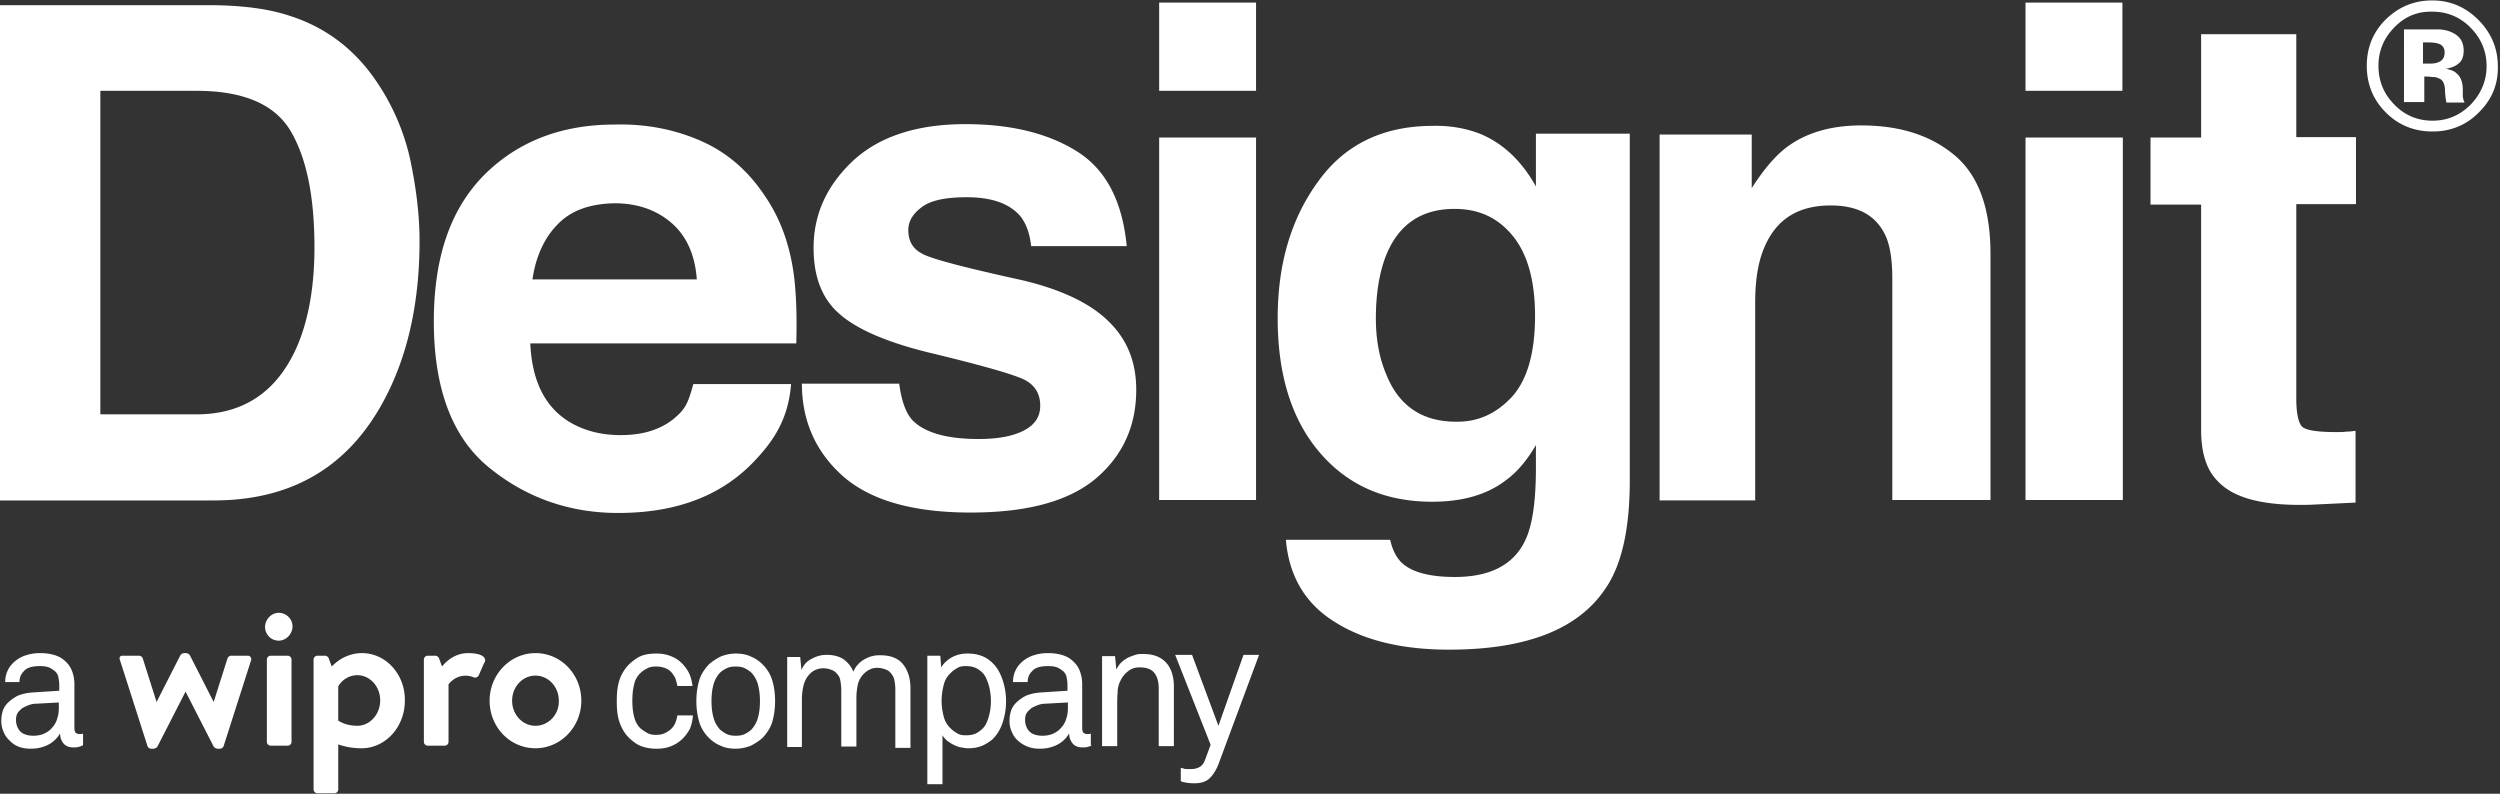 <svg width="400" height="127" viewBox="0 0 400 127" xmlns="http://www.w3.org/2000/svg">
    <rect x="0" y="0" width="400" height="127" fill="#333333" stroke="none"/>
    <title>designit</title>
    <g fill="white">
        <g transform="translate(0 97.578)" fill="white">
            <path
                d="M85.675 6.92c-4.014 0-7.336 3.391-7.336 7.613 0 4.221 3.253 7.612 7.336 7.612 4.014 0 7.335-3.39 7.335-7.612 0-4.222-3.252-7.613-7.335-7.613zm0 11.627c-2.076 0-3.737-1.8-3.737-4.014 0-2.215 1.66-4.014 3.737-4.014 2.076 0 3.737 1.8 3.737 4.014.069 2.214-1.661 4.014-3.737 4.014zM39.654 7.336h-2.699c-.208 0-.484.207-.554.415l-2.214 6.99-3.806-7.475a.826.826 0 0 0-.623-.346h-.277a.826.826 0 0 0-.623.346l-3.806 7.474-2.215-6.99c-.069-.207-.346-.414-.553-.414h-2.7c-.345 0-.553.276-.414.622L23.599 21.8c.069.208.346.416.553.416h.415a.826.826 0 0 0 .623-.346l4.499-8.79 4.498 8.79a.826.826 0 0 0 .623.346h.415c.208 0 .484-.208.554-.416l4.429-13.84c0-.347-.208-.623-.554-.623zm6.367 0h-2.7a.62.62 0 0 0-.622.622v13.15a.62.62 0 0 0 .623.622h2.699a.62.62 0 0 0 .623-.623V7.958a.62.62 0 0 0-.623-.622zm11.903-.416c-1.869 0-3.599.83-4.844 2.146l-.485-1.315c-.069-.208-.346-.415-.553-.415h-1.246a.62.62 0 0 0-.623.622V28.72a.62.62 0 0 0 .623.623h2.699a.62.62 0 0 0 .623-.623v-7.198c1.176.416 2.422.623 3.737.623 3.806 0 6.92-3.39 6.92-7.612.07-4.222-3.045-7.613-6.851-7.613zm-.761 11.627c-1.108 0-2.215-.277-3.045-.83v-5.468a3.521 3.521 0 0 1 3.045-1.8c2.007 0 3.667 1.8 3.667 4.015 0 2.283-1.66 4.083-3.667 4.083zM74.879 6.92c-2.63 0-4.152 2.146-4.152 2.146l-.485-1.315c-.069-.208-.346-.415-.553-.415h-1.246a.62.62 0 0 0-.623.622v13.15a.62.62 0 0 0 .623.622h2.699a.62.62 0 0 0 .623-.623v-9.204c1.591-1.938 3.598-1.315 4.014-1.107.415.138.692-.07.83-.346.138-.277.692-1.661.969-2.146.207-.484-.139-1.384-2.7-1.384zM45.19.554c-1.176-.346-2.353.415-2.699 1.591-.346 1.177.416 2.422 1.523 2.7 1.176.345 2.353-.416 2.699-1.592.346-1.177-.346-2.353-1.523-2.7z" />
            <path
                d="M13.287 21.66a3.373 3.373 0 0 1-.761.278c-.277.069-.484.069-.83.069-.623 0-1.177-.208-1.523-.623a2.418 2.418 0 0 1-.554-1.522H9.55a4.54 4.54 0 0 1-1.868 1.73c-.83.415-1.73.623-2.769.623-.83 0-1.522-.139-2.145-.416-.623-.277-.969-.623-1.384-1.038-.415-.415-.692-.9-.9-1.453a4.29 4.29 0 0 1-.276-1.592c0-.484.069-.969.207-1.453.139-.484.415-.969.83-1.384.416-.415.9-.761 1.523-1.107.623-.277 1.453-.485 2.422-.554l4.291-.277v-1.038c0-.346-.07-.761-.138-1.107a1.64 1.64 0 0 0-.623-1.038c-.277-.208-.554-.415-.9-.554-.346-.138-.83-.207-1.453-.207-.623 0-1.177.069-1.592.207-.415.139-.761.346-.969.623-.484.484-.692 1.038-.692 1.73H.83c0-.692.139-1.246.346-1.73.208-.484.485-.9.9-1.315a5.08 5.08 0 0 1 1.869-1.176 7.239 7.239 0 0 1 2.491-.416c1.384 0 2.491.277 3.322.762.83.553 1.384 1.176 1.73 2.007.277.692.415 1.384.415 2.214v6.99c0 .346.07.623.208.761a.786.786 0 0 0 .553.208h.416l.207-.07v1.869zM9.55 14.81l-3.806.207c-.346 0-.692.07-1.107.208-.346.138-.692.277-1.038.484a3.966 3.966 0 0 0-.762.762c-.207.346-.276.692-.276 1.176 0 .623.207 1.246.622 1.73.416.485 1.177.761 2.146.761a4.29 4.29 0 0 0 1.591-.276c.485-.208.97-.485 1.315-.9.416-.415.762-.969.9-1.523.208-.553.277-1.176.277-1.73v-.9h.138zm101.315 2.145c-.07.761-.208 1.453-.484 2.076a6.31 6.31 0 0 1-1.177 1.592c-.484.484-1.107.9-1.8 1.176-.691.277-1.452.416-2.352.416-1.315 0-2.353-.277-3.183-.762-.83-.553-1.523-1.176-2.007-1.937a7.212 7.212 0 0 1-.9-2.077c-.208-.83-.277-1.73-.277-2.837 0-1.107.07-2.007.277-2.837.208-.83.484-1.454.9-2.076.484-.762 1.176-1.385 2.007-1.938.83-.554 1.868-.761 3.183-.761.83 0 1.592.138 2.284.415.692.277 1.245.623 1.73 1.107a6.31 6.31 0 0 1 1.176 1.592c.277.623.485 1.315.554 2.076h-2.422c-.07-.484-.208-.9-.346-1.315-.208-.346-.416-.692-.692-.969a2.606 2.606 0 0 0-1.038-.623 4.03 4.03 0 0 0-1.315-.207c-.554 0-1.038.069-1.384.277-.416.207-.762.415-1.038.692a3.428 3.428 0 0 0-1.108 1.937c-.207.83-.277 1.661-.277 2.56 0 .9.07 1.731.277 2.561.208.83.554 1.454 1.108 1.938.346.277.692.485 1.038.692.415.208.83.277 1.384.277.484 0 .969-.07 1.384-.277.415-.207.761-.415 1.038-.692.277-.277.484-.553.623-.9.138-.346.276-.76.346-1.245h2.491v.069zm13.149-2.353c0 1.107-.139 2.215-.415 3.183-.277 1.039-.83 1.869-1.592 2.7-.554.484-1.177.9-1.869 1.245a6.56 6.56 0 0 1-2.422.485c-.9 0-1.73-.139-2.422-.485a5.53 5.53 0 0 1-1.868-1.246c-.762-.76-1.315-1.66-1.592-2.699a12.173 12.173 0 0 1-.415-3.183c0-1.107.138-2.214.415-3.183.277-1.038.83-1.869 1.592-2.7a8.793 8.793 0 0 1 1.868-1.245 6.56 6.56 0 0 1 2.422-.484c.9 0 1.73.138 2.422.484a5.53 5.53 0 0 1 1.869 1.246c.761.761 1.315 1.66 1.592 2.699.276.969.415 2.007.415 3.183zm-2.422 0c0-.83-.07-1.66-.277-2.491a4.625 4.625 0 0 0-1.038-2.007c-.277-.277-.692-.554-1.107-.761-.416-.208-.9-.277-1.454-.277-.553 0-1.038.069-1.453.277-.415.207-.761.415-1.107.76a4.625 4.625 0 0 0-1.038 2.008c-.208.83-.277 1.591-.277 2.491 0 .83.069 1.661.277 2.491.207.83.553 1.454 1.038 2.007.277.277.692.554 1.107.762.415.207.9.276 1.453.276.554 0 1.038-.069 1.454-.276.415-.208.76-.416 1.107-.762a4.625 4.625 0 0 0 1.038-2.007c.207-.83.277-1.66.277-2.49zm21.66 7.197v-9.135c0-.484-.069-.968-.138-1.384-.069-.415-.277-.761-.484-1.038-.208-.277-.485-.553-.9-.692a3.765 3.765 0 0 0-1.384-.277c-.415 0-.83.07-1.176.277-.346.139-.692.415-.97.692a3.529 3.529 0 0 0-.968 1.8 10.745 10.745 0 0 0-.208 2.145v7.682h-2.422v-9.135c0-.485-.07-.97-.138-1.385-.07-.415-.208-.76-.485-1.038-.207-.276-.484-.553-.9-.692a3.765 3.765 0 0 0-1.383-.276 3.15 3.15 0 0 0-1.385.346c-.415.207-.76.553-1.038.9a4.396 4.396 0 0 0-.76 1.73 9.734 9.734 0 0 0-.209 1.937v7.682h-2.352V7.543h2.076l.207 2.076c.346-.83.9-1.453 1.661-1.799.761-.415 1.523-.623 2.353-.623 1.038 0 1.938.208 2.7.692a4.589 4.589 0 0 1 1.59 2.007c.208-.484.416-.83.762-1.176.277-.346.692-.623 1.038-.83.415-.208.83-.416 1.246-.485.415-.139.9-.139 1.315-.139 1.591 0 2.837.485 3.598 1.454.762.969 1.177 2.214 1.177 3.875v9.481h-2.422V21.8zm17.717-7.197a10.99 10.99 0 0 1-.554 3.46c-.346 1.038-.9 1.938-1.591 2.63a6.738 6.738 0 0 1-1.661 1.038c-.623.277-1.384.415-2.215.415-.415 0-.761-.069-1.176-.138-.416-.07-.762-.208-1.177-.415-.346-.139-.692-.416-1.038-.623-.277-.277-.554-.554-.761-.9v7.82h-2.422V7.336h2.076l.138 1.868c.415-.692 1.038-1.246 1.8-1.66.83-.416 1.591-.554 2.422-.554.9 0 1.66.138 2.353.415.692.277 1.245.692 1.73 1.176.692.692 1.176 1.592 1.522 2.63.346 1.038.554 2.145.554 3.391zm-2.422 0c0-.692-.07-1.315-.208-2.007a7.905 7.905 0 0 0-.623-1.8c-.277-.553-.692-.968-1.245-1.314-.554-.346-1.177-.484-1.938-.484-.554 0-.969.069-1.315.276-.346.208-.692.416-.969.692-.623.554-1.038 1.177-1.246 2.007-.207.83-.346 1.661-.346 2.56 0 .9.139 1.8.346 2.561.208.83.623 1.454 1.246 2.007.277.277.623.485.969.692.346.208.83.277 1.315.277.761 0 1.453-.138 1.938-.484.553-.346.968-.761 1.245-1.246a6.889 6.889 0 0 0 .623-1.8 8.754 8.754 0 0 0 .208-1.937zm16.193 7.059a3.373 3.373 0 0 1-.76.277c-.278.069-.485.069-.831.069-.623 0-1.177-.208-1.523-.623a2.418 2.418 0 0 1-.553-1.522h-.07a4.54 4.54 0 0 1-1.868 1.73c-.83.415-1.73.623-2.768.623-.83 0-1.523-.139-2.146-.416a4.93 4.93 0 0 1-1.522-1.038c-.415-.415-.692-.9-.9-1.453a4.29 4.29 0 0 1-.277-1.592c0-.484.07-.969.208-1.453.139-.484.415-.969.83-1.384.416-.415.9-.761 1.523-1.107.623-.277 1.453-.485 2.422-.554l4.29-.277v-1.038c0-.346-.068-.761-.138-1.107a1.64 1.64 0 0 0-.622-1.038c-.277-.208-.554-.415-.9-.554-.346-.138-.83-.207-1.453-.207-.623 0-1.177.069-1.592.207-.415.139-.761.346-.969.623-.484.484-.692 1.038-.692 1.73h-2.353c0-.692.139-1.246.346-1.73.208-.484.485-.9.9-1.315a5.08 5.08 0 0 1 1.868-1.176 7.239 7.239 0 0 1 2.492-.416c1.384 0 2.491.277 3.321.762.83.553 1.385 1.176 1.73 2.007.277.692.416 1.384.416 2.214v6.99c0 .346.069.623.207.761a.786.786 0 0 0 .554.208h.415l.208-.07v1.869h.207zm-3.737-6.851l-3.806.207c-.346 0-.692.07-1.107.208-.346.138-.692.277-1.038.484a3.966 3.966 0 0 0-.761.762c-.208.346-.277.692-.277 1.176 0 .623.207 1.246.623 1.73.415.485 1.176.761 2.145.761a4.29 4.29 0 0 0 1.592-.276c.484-.208.969-.485 1.315-.9.415-.415.76-.969.9-1.523.207-.553.276-1.176.276-1.73v-.9h.138zm14.395 6.99v-9.136c0-1.107-.208-1.937-.692-2.56-.485-.623-1.246-.9-2.422-.9-.692 0-1.315.208-1.8.623a4.001 4.001 0 0 0-1.245 1.592 3.831 3.831 0 0 0-.415 1.799c-.07.692-.07 1.315-.07 1.869v6.712h-2.422V7.405h2.076l.208 2.145c.208-.415.415-.761.761-1.107.346-.346.692-.554 1.038-.761.415-.208.83-.346 1.246-.485.415-.138.83-.138 1.246-.138 1.66 0 2.837.484 3.667 1.384.83.9 1.246 2.214 1.246 3.875V21.8h-2.422zm9.55 2.906c-.346.9-.83 1.66-1.384 2.214-.554.554-1.384.83-2.491.83-.623 0-1.108-.068-1.454-.138-.346-.069-.622-.138-.692-.207V25.26c.139.069.346.069.485.138.138.07.346.07.553.07h.692a2.65 2.65 0 0 0 1.315-.347c.346-.208.623-.554.83-1.107l.9-2.422-5.674-14.395h2.699l4.221 11.35 4.014-11.35h2.491l-6.505 17.509z" />
        </g>
        <path
            d="M16.055 14.533v51.765H31.42c7.82 0 13.287-3.876 16.401-11.558 1.661-4.221 2.491-9.273 2.491-15.155 0-8.097-1.245-14.256-3.806-18.616-2.56-4.29-7.543-6.436-15.086-6.436H16.055zM46.436 2.56C52.042 4.36 56.54 7.75 59.931 12.595a35.985 35.985 0 0 1 5.675 12.803c.968 4.567 1.522 8.927 1.522 13.149 0 10.519-2.145 19.446-6.367 26.713-5.744 9.896-14.602 14.81-26.574 14.81H0V.83h34.187c4.913.07 8.996.623 12.249 1.73zm42.837 33.287c-2.145 2.145-3.53 5.12-4.083 8.858h26.298c-.277-3.945-1.661-6.99-4.083-9.066-2.422-2.076-5.467-3.114-9.066-3.114-3.875.07-6.92 1.107-9.066 3.322M112.18 22.56c4.083 1.799 7.474 4.705 10.104 8.65 2.422 3.46 3.944 7.543 4.636 12.11.416 2.7.623 6.506.485 11.627h-42.56c.276 5.952 2.283 10.035 6.09 12.457 2.352 1.453 5.12 2.214 8.373 2.214 3.46 0 6.298-.83 8.512-2.63 1.8-1.522 2.215-2.283 3.114-5.536h15.64c-.415 5.052-2.283 8.512-5.674 12.111-5.26 5.675-12.526 8.512-22.007 8.512-7.751 0-14.672-2.422-20.554-7.197-5.951-4.775-8.927-12.664-8.927-23.46 0-10.173 2.63-17.924 8.027-23.391 5.398-5.398 12.388-8.097 20.9-8.097 5.121-.139 9.758.83 13.84 2.63m31.696 38.823c.346 2.699 1.038 4.637 2.077 5.813 1.937 2.007 5.467 3.045 10.588 3.045 3.045 0 5.398-.415 7.197-1.315 1.8-.9 2.699-2.214 2.699-4.014 0-1.73-.692-3.044-2.145-3.944-1.454-.9-6.782-2.422-15.987-4.637-6.643-1.66-11.349-3.737-14.048-6.159-2.768-2.422-4.083-5.952-4.083-10.519 0-5.398 2.145-10.035 6.367-13.98 4.221-3.875 10.242-5.812 17.924-5.812 7.266 0 13.218 1.453 17.854 4.36 4.637 2.906 7.267 7.958 7.959 15.155h-15.294c-.208-1.938-.762-3.53-1.661-4.706-1.73-2.076-4.568-3.114-8.65-3.114-3.323 0-5.745.485-7.198 1.592-1.384 1.038-2.145 2.214-2.145 3.668 0 1.799.761 3.045 2.283 3.806 1.523.83 6.852 2.214 15.987 4.221 6.09 1.454 10.726 3.599 13.702 6.505 3.045 2.907 4.498 6.575 4.498 11.004 0 5.813-2.145 10.519-6.436 14.187-4.36 3.668-11.003 5.467-20.069 5.467-9.204 0-15.986-1.938-20.415-5.813-4.36-3.876-6.575-8.858-6.575-14.81h15.571zm98.063 2.076c2.422-2.699 3.668-6.99 3.668-12.941 0-5.536-1.177-9.827-3.53-12.734-2.353-2.906-5.398-4.36-9.342-4.36-5.33 0-8.997 2.492-11.004 7.544-1.038 2.699-1.592 6.02-1.592 9.965 0 3.391.554 6.436 1.73 9.135 2.007 4.914 5.744 7.405 11.073 7.405 3.53.07 6.505-1.315 8.997-4.014m-5.19-42.076c3.736 1.523 6.712 4.36 8.996 8.443v-8.443h15.017v55.571c0 7.543-1.245 13.287-3.806 17.093-4.36 6.644-12.734 9.897-25.121 9.897-7.474 0-13.564-1.454-18.27-4.43-4.706-2.906-7.336-7.335-7.82-13.148h16.678c.415 1.8 1.107 3.045 2.076 3.875 1.661 1.384 4.43 2.076 8.305 2.076 5.467 0 9.204-1.868 11.072-5.536 1.246-2.353 1.869-6.298 1.869-11.834v-3.737c-1.453 2.491-3.045 4.36-4.775 5.606-3.045 2.353-6.99 3.46-11.834 3.46-7.543 0-13.495-2.63-17.993-7.89-4.498-5.259-6.713-12.456-6.713-21.453 0-8.72 2.145-15.986 6.505-21.937 4.29-5.952 10.45-8.859 18.34-8.859 2.768-.069 5.328.416 7.473 1.246m75.987 3.46c3.806 3.184 5.744 8.443 5.744 15.779V80h-15.71V44.43c0-3.046-.415-5.468-1.246-7.06-1.522-2.976-4.36-4.498-8.58-4.498-5.191 0-8.651 2.145-10.59 6.574-1.037 2.353-1.522 5.33-1.522 8.928v31.695h-15.294V21.522h14.74v8.582c1.939-3.045 3.807-5.19 5.537-6.505 3.114-2.353 7.128-3.53 11.972-3.53 6.229 0 11.142 1.592 14.949 4.775m11.349-2.837h15.571V80h-15.571V22.007zm15.502-7.474h-15.502V.415h15.502v14.118zm-154.118 7.474h15.502V80h-15.502V22.007zm15.502-7.474h-15.502V.415h15.502v14.118zm143.114 18.2V22.008h8.097V5.467h15.225v16.47h9.55v10.727h-9.55v31.073c0 2.422.346 3.875.9 4.498.622.623 2.49.9 5.605.9.484 0 .969 0 1.453-.07.485 0 1.038-.068 1.523-.138v11.488l-7.267.346c-7.266.208-12.18-.969-14.81-3.806-1.73-1.73-2.63-4.429-2.63-8.166V32.734h-8.096zm46.09-25.743c-.415-.139-1.038-.208-1.8-.208h-.691v3.391h1.176c.692 0 1.246-.138 1.661-.415.415-.277.623-.761.623-1.384 0-.692-.346-1.177-.969-1.384zm-5.536 9.342V4.706H390.31c.97.07 1.661.277 2.284.623 1.038.553 1.592 1.453 1.592 2.768 0 .969-.277 1.66-.83 2.076-.554.484-1.246.692-2.008.83.693.139 1.315.346 1.661.693.692.553 1.038 1.453 1.038 2.63v1.037c0 .07 0 .208.07.346 0 .139 0 .208.069.346l.138.346h-2.906c-.07-.346-.139-.9-.208-1.591 0-.692-.07-1.177-.208-1.454a1.248 1.248 0 0 0-.83-.83c-.277-.138-.554-.208-1.038-.208l-.623-.069h-.623v4.083h-3.252zM383.045 4.43c-1.66 1.73-2.491 3.737-2.491 6.09 0 2.422.83 4.498 2.56 6.228 1.661 1.73 3.737 2.561 6.09 2.561 2.422 0 4.43-.9 6.09-2.56 1.661-1.73 2.56-3.807 2.56-6.16s-.83-4.36-2.49-6.09c-1.662-1.73-3.738-2.63-6.16-2.63-2.422-.069-4.429.762-6.159 2.561zm13.495 13.633c-2.007 2.007-4.498 2.976-7.336 2.976-2.976 0-5.467-1.038-7.474-3.045-2.007-2.007-3.045-4.498-3.045-7.474 0-3.045 1.107-5.606 3.253-7.612 2.076-1.938 4.498-2.838 7.197-2.838 2.907 0 5.329 1.038 7.405 3.114 2.007 2.007 3.114 4.499 3.114 7.405.07 2.907-.969 5.398-3.114 7.474z" />
    </g>
</svg>